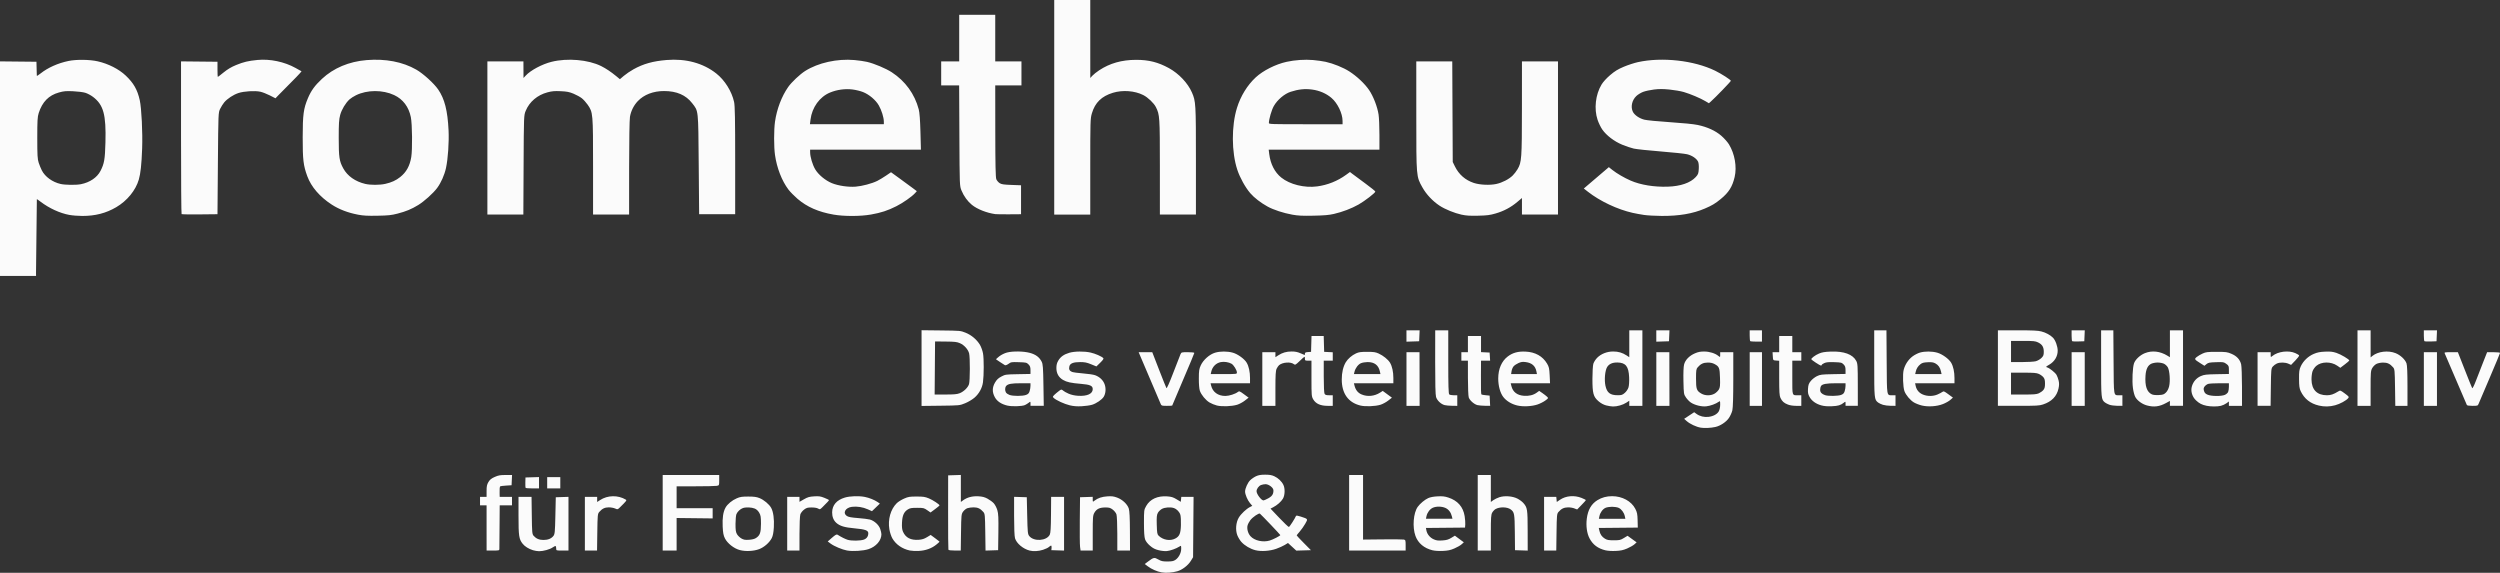 <?xml version="1.0" encoding="UTF-8" standalone="no"?>
<svg
  width="388.292"
  version="1.1"
  viewBox="0.402 -0.305 388.292 88.962"
  height="88.962"
  xmlns="http://www.w3.org/2000/svg"
>
  <rect x="0.402" y="-0.305" width="388.292" height="88.962" fill="#333333" stroke="none"/>
  <path
    d="m 180.833,88.599 c -0.722,-0.129 -1.591,-0.51 -2.167,-0.95 l -0.466,-0.355 0.509,-0.381 c 0.882,-0.659 0.974,-0.678 1.596,-0.323 0.466,0.266 0.676,0.312 1.407,0.312 0.666,0 0.939,-0.051 1.218,-0.226 0.523,-0.328 0.932,-1.087 0.932,-1.729 0,-0.538 0,-0.538 -0.286,-0.357 -0.506,0.321 -1.412,0.644 -1.951,0.696 -0.297,0.029 -0.849,-0.03 -1.274,-0.137 -0.564,-0.141 -0.895,-0.313 -1.341,-0.698 -0.383,-0.33 -0.652,-0.684 -0.762,-1.003 -0.116,-0.335 -0.17,-1.145 -0.17,-2.523 0,-2.002 0.005,-2.039 0.357,-2.659 0.595,-1.048 1.756,-1.578 3.232,-1.476 0.677,0.047 0.938,0.126 1.476,0.451 l 0.654,0.394 0.04,-0.382 0.04,-0.382 h 0.953 0.953 l -0.038,4.686 -0.038,4.686 -0.344,0.562 c -0.433,0.707 -1.344,1.405 -2.115,1.621 -0.799,0.224 -1.749,0.291 -2.414,0.172 z m 2.1,-5.255 c 0.664,-0.349 0.848,-0.781 0.886,-2.087 0.019,-0.633 -0.017,-1.341 -0.078,-1.573 -0.126,-0.473 -0.547,-0.918 -1.024,-1.081 -0.516,-0.176 -1.38,-0.115 -1.841,0.13 -0.232,0.124 -0.518,0.4 -0.636,0.614 -0.175,0.318 -0.207,0.655 -0.173,1.851 0.036,1.276 0.074,1.493 0.296,1.708 0.688,0.665 1.783,0.852 2.57,0.438 z m -99.743,1.811 c -0.671,-0.206 -1.272,-0.581 -1.607,-1.002 -0.576,-0.724 -0.647,-1.202 -0.647,-4.339 v -2.942 h 1.012 1.012 l 0.038,2.878 c 0.035,2.679 0.055,2.898 0.292,3.17 0.381,0.437 0.862,0.64 1.521,0.64 0.705,0 1.217,-0.207 1.545,-0.625 0.217,-0.276 0.248,-0.593 0.305,-3.157 l 0.064,-2.85 0.986,-0.032 0.986,-0.032 v 4.17 4.17 h -0.954 c -0.954,0 -0.954,0 -0.954,-0.311 0,-0.171 -0.037,-0.342 -0.081,-0.381 -0.045,-0.038 -0.248,0.051 -0.451,0.198 -0.429,0.311 -1.475,0.605 -2.13,0.598 -0.25,-0.003 -0.671,-0.071 -0.935,-0.153 z m 32.118,-0.026 c -0.904,-0.238 -1.923,-1.038 -2.313,-1.815 -0.227,-0.453 -0.302,-0.849 -0.349,-1.838 -0.063,-1.34 0.077,-2.277 0.439,-2.934 0.304,-0.553 1.018,-1.142 1.767,-1.46 0.523,-0.222 0.814,-0.265 1.771,-0.264 0.897,0.001 1.273,0.052 1.737,0.236 0.685,0.271 1.511,0.962 1.82,1.524 0.334,0.606 0.489,1.746 0.412,3.028 -0.05,0.823 -0.146,1.318 -0.323,1.664 -0.363,0.707 -1.188,1.428 -1.964,1.717 -0.862,0.321 -2.097,0.379 -2.998,0.142 z m 2.493,-1.86 c 0.637,-0.402 0.793,-0.84 0.793,-2.22 0,-1.06 -0.041,-1.32 -0.274,-1.722 -0.176,-0.303 -0.426,-0.536 -0.697,-0.646 -0.486,-0.199 -1.364,-0.236 -1.828,-0.077 -0.405,0.139 -0.835,0.537 -1.011,0.938 -0.076,0.172 -0.14,0.852 -0.144,1.511 -0.005,0.943 0.043,1.285 0.225,1.604 0.127,0.223 0.431,0.522 0.676,0.663 0.371,0.215 0.567,0.25 1.179,0.214 0.468,-0.028 0.859,-0.124 1.081,-0.264 z m 14.166,1.931 c -0.754,-0.137 -2.013,-0.666 -2.558,-1.075 l -0.445,-0.334 0.668,-0.582 c 0.498,-0.433 0.712,-0.554 0.84,-0.473 0.588,0.374 1.221,0.692 1.596,0.803 0.599,0.177 1.967,0.16 2.499,-0.031 0.454,-0.163 0.695,-0.509 0.695,-0.997 0,-0.436 -0.49,-0.611 -2.131,-0.757 -1.561,-0.139 -2.288,-0.359 -2.841,-0.855 -0.432,-0.389 -0.653,-0.954 -0.642,-1.64 0.018,-1.109 0.696,-1.897 1.962,-2.28 0.794,-0.24 2.196,-0.287 3.117,-0.104 0.677,0.134 1.503,0.466 1.974,0.791 l 0.357,0.246 -0.613,0.59 -0.613,0.59 -0.65,-0.293 c -0.756,-0.341 -1.657,-0.483 -2.451,-0.387 -1.039,0.125 -1.496,0.974 -0.773,1.437 0.233,0.149 0.694,0.233 1.706,0.31 0.763,0.058 1.592,0.161 1.843,0.23 0.687,0.188 1.387,0.825 1.606,1.46 0.103,0.298 0.187,0.669 0.186,0.824 -0.002,0.974 -0.836,1.932 -2.015,2.317 -0.817,0.266 -2.438,0.369 -3.314,0.21 z m 9.749,-6.6e-4 c -1.189,-0.259 -2.15,-0.923 -2.707,-1.871 -0.182,-0.309 -0.388,-0.932 -0.471,-1.42 -0.259,-1.53 0.192,-3.123 1.148,-4.062 0.215,-0.211 0.725,-0.53 1.132,-0.708 0.666,-0.291 0.863,-0.323 1.949,-0.323 1.042,0 1.305,0.04 1.908,0.288 0.623,0.256 1.654,0.937 1.654,1.092 0,0.032 -0.315,0.292 -0.699,0.578 l -0.699,0.52 -0.523,-0.362 c -0.495,-0.343 -0.577,-0.362 -1.559,-0.362 -0.868,0 -1.101,0.04 -1.434,0.244 -0.613,0.377 -0.861,0.929 -0.916,2.04 -0.035,0.705 0.007,1.093 0.154,1.425 0.418,0.941 1.203,1.344 2.451,1.254 0.512,-0.037 0.84,-0.14 1.27,-0.401 l 0.579,-0.352 0.688,0.507 c 0.378,0.279 0.688,0.524 0.688,0.546 0,0.022 -0.215,0.216 -0.477,0.432 -0.732,0.603 -1.687,0.949 -2.751,0.997 -0.499,0.023 -1.123,-0.006 -1.386,-0.063 z m 18.608,0.01 c -1.037,-0.272 -2.04,-1.119 -2.274,-1.92 -0.087,-0.298 -0.142,-1.633 -0.142,-3.457 v -2.971 l 0.986,0.032 0.986,0.032 0.064,2.85 c 0.058,2.594 0.086,2.879 0.312,3.167 0.712,0.905 2.719,0.775 3.195,-0.208 0.125,-0.258 0.176,-1.085 0.19,-3.108 l 0.02,-2.756 h 1.004 1.004 v 4.17 4.17 l -0.986,-0.032 -0.986,-0.032 0.032,-0.356 c 0.018,-0.196 -0.016,-0.356 -0.076,-0.356 -0.059,0 -0.21,0.098 -0.336,0.217 -0.125,0.119 -0.537,0.317 -0.915,0.438 -0.697,0.225 -1.499,0.271 -2.078,0.119 z m 35.068,-0.057 c -0.798,-0.198 -1.69,-0.727 -2.199,-1.304 -0.221,-0.251 -0.5,-0.717 -0.621,-1.036 -0.307,-0.813 -0.209,-1.974 0.228,-2.714 0.344,-0.583 1.167,-1.361 1.754,-1.66 l 0.349,-0.178 -0.37,-0.44 c -0.371,-0.441 -0.749,-1.336 -0.749,-1.774 0,-0.48 0.405,-1.386 0.789,-1.762 0.218,-0.214 0.63,-0.495 0.917,-0.626 0.39,-0.178 0.744,-0.237 1.412,-0.237 0.669,0 1.021,0.059 1.415,0.239 0.603,0.274 1.149,0.791 1.418,1.344 0.277,0.568 0.242,1.619 -0.071,2.143 -0.288,0.481 -0.894,1.014 -1.518,1.335 l -0.41,0.211 1.364,1.437 c 0.75,0.791 1.421,1.426 1.491,1.413 0.109,-0.021 0.957,-1.339 1.102,-1.712 0.035,-0.09 0.255,-0.061 0.746,0.1 1.152,0.376 1.13,0.34 0.68,1.126 -0.217,0.38 -0.603,0.925 -0.857,1.212 -0.254,0.287 -0.462,0.549 -0.462,0.583 0,0.034 0.497,0.564 1.105,1.178 l 1.105,1.116 -1.136,0.034 -1.136,0.034 -0.645,-0.593 -0.645,-0.593 -0.5,0.307 c -0.275,0.169 -0.872,0.438 -1.327,0.597 -1.005,0.352 -2.329,0.442 -3.228,0.219 z m 2.223,-1.504 c 0.518,-0.154 1.641,-0.734 1.641,-0.847 0,-0.064 -2.778,-2.983 -3.167,-3.329 -0.147,-0.131 -1.115,0.526 -1.486,1.009 -0.183,0.238 -0.378,0.608 -0.434,0.823 -0.133,0.507 0.06,1.228 0.445,1.663 0.618,0.698 1.94,0.998 3.001,0.682 z m -0.242,-6.548 c 0.405,-0.221 0.629,-0.436 0.73,-0.702 0.081,-0.21 0.109,-0.511 0.063,-0.668 -0.113,-0.388 -0.756,-0.833 -1.204,-0.833 -0.201,0 -0.516,0.059 -0.7,0.131 -0.365,0.143 -0.696,0.603 -0.696,0.965 0,0.445 0.742,1.425 1.079,1.425 0.079,0 0.406,-0.144 0.728,-0.319 z m 25.541,8.07 c -1.325,-0.324 -2.257,-1.105 -2.667,-2.235 -0.497,-1.369 -0.326,-3.572 0.351,-4.517 0.361,-0.504 1.099,-1.12 1.623,-1.355 0.336,-0.151 0.833,-0.244 1.463,-0.276 0.757,-0.038 1.101,4.3e-4 1.664,0.183 1.454,0.473 2.305,1.442 2.539,2.891 0.073,0.455 0.116,1.041 0.095,1.302 l -0.038,0.475 -3.036,0.029 -3.036,0.029 0.073,0.386 c 0.109,0.58 0.56,1.124 1.143,1.38 0.425,0.187 0.673,0.219 1.339,0.173 0.646,-0.045 0.936,-0.128 1.381,-0.399 l 0.563,-0.342 0.694,0.516 0.694,0.516 -0.349,0.314 c -0.192,0.173 -0.702,0.463 -1.133,0.646 -0.616,0.261 -0.997,0.342 -1.782,0.377 -0.595,0.027 -1.233,-0.012 -1.578,-0.097 z m 2.995,-5.257 c -0.151,-0.634 -0.507,-1.102 -1.008,-1.326 -0.575,-0.257 -1.414,-0.27 -1.953,-0.03 -0.462,0.206 -0.865,0.738 -0.986,1.301 l -0.088,0.411 h 2.06 2.06 z m 23.85,5.257 c -1.175,-0.287 -1.952,-0.869 -2.475,-1.855 -0.41,-0.772 -0.571,-1.935 -0.425,-3.073 0.174,-1.359 0.701,-2.274 1.65,-2.861 0.673,-0.417 1.421,-0.62 2.285,-0.62 1.559,0 2.978,0.771 3.592,1.95 0.286,0.549 0.341,0.822 0.365,1.788 l 0.028,1.14 -3.029,0.029 -3.029,0.029 0.088,0.405 c 0.127,0.585 0.386,0.963 0.86,1.254 0.348,0.214 0.573,0.255 1.391,0.255 0.892,0 1.025,-0.03 1.553,-0.35 l 0.577,-0.35 0.704,0.51 0.704,0.51 -0.347,0.312 c -0.191,0.172 -0.7,0.462 -1.131,0.645 -0.616,0.261 -0.997,0.342 -1.782,0.377 -0.595,0.027 -1.233,-0.012 -1.578,-0.097 z m 3,-5.312 c -0.119,-0.554 -0.522,-1.094 -0.964,-1.291 -0.2,-0.089 -0.655,-0.162 -1.012,-0.162 -0.357,0 -0.812,0.073 -1.012,0.162 -0.439,0.196 -0.835,0.734 -0.95,1.291 l -0.085,0.411 h 2.056 2.056 z m -176.783,1.836 v -3.508 h -0.509 -0.509 v -0.658 -0.658 h 0.509 0.509 v -0.915 c 0,-0.739 0.056,-1.007 0.291,-1.398 0.223,-0.371 0.451,-0.553 0.977,-0.785 0.576,-0.253 0.846,-0.301 1.687,-0.301 h 1.001 l -0.037,0.795 -0.037,0.795 -0.848,0.055 c -0.467,0.03 -0.876,0.08 -0.91,0.11 -0.087,0.078 -0.118,0.404 -0.101,1.069 l 0.015,0.576 h 0.954 0.954 v 0.658 0.658 h -0.954 -0.954 l -0.024,3.261 c -0.013,1.794 -0.025,3.372 -0.027,3.508 -0.002,0.235 -0.051,0.247 -0.993,0.247 h -0.991 z m 15.267,-0.658 v -4.166 h 0.954 0.954 v 0.397 0.397 l 0.443,-0.291 c 1.177,-0.774 2.784,-0.806 3.999,-0.081 0.188,0.112 0.135,0.182 -0.896,1.199 -0.361,0.356 -0.368,0.358 -0.761,0.183 -0.218,-0.097 -0.656,-0.177 -0.974,-0.177 -0.622,0 -1.036,0.2 -1.486,0.718 -0.246,0.284 -0.265,0.474 -0.302,3.145 l -0.04,2.842 h -0.946 -0.946 z m 12.086,-1.699 v -5.865 h 4.389 4.389 v 0.808 c 0,0.808 0,0.808 -0.398,0.877 -0.219,0.038 -1.707,0.069 -3.308,0.069 h -2.91 v 1.699 1.699 h 2.799 2.799 l 1.1e-4,0.795 1.2e-4,0.795 -2.799,-0.032 -2.799,-0.032 v 2.525 2.525 h -1.081 -1.081 z m 19.338,1.699 v -4.166 h 0.954 0.954 v 0.385 0.385 l 0.698,-0.399 c 0.588,-0.336 0.837,-0.408 1.576,-0.453 0.754,-0.046 0.978,-0.014 1.592,0.228 0.393,0.155 0.714,0.314 0.714,0.354 0,0.071 -0.309,0.406 -1.036,1.123 -0.346,0.342 -0.382,0.352 -0.648,0.192 -0.175,-0.105 -0.558,-0.17 -1.012,-0.17 -0.635,0 -0.789,0.044 -1.177,0.338 -0.251,0.19 -0.504,0.514 -0.576,0.74 -0.071,0.221 -0.13,1.574 -0.13,3.006 l -10e-4,2.604 h -0.954 -0.954 z m 25.037,4.029 c -0.029,-0.075 -0.05,-2.702 -0.045,-5.838 l 0.008,-5.7 0.986,-0.032 0.986,-0.032 v 2.097 2.097 l 0.377,-0.273 c 0.621,-0.45 1.415,-0.655 2.34,-0.605 0.627,0.034 0.961,0.121 1.424,0.369 0.333,0.178 0.766,0.497 0.963,0.708 0.197,0.211 0.449,0.692 0.56,1.068 0.165,0.557 0.195,1.198 0.164,3.453 l -0.039,2.769 -0.978,0.032 -0.978,0.032 -0.04,-2.847 c -0.037,-2.675 -0.056,-2.865 -0.302,-3.149 -0.455,-0.525 -0.861,-0.718 -1.511,-0.718 -0.332,0 -0.769,0.059 -0.972,0.132 -0.203,0.072 -0.498,0.311 -0.656,0.53 -0.276,0.382 -0.289,0.512 -0.327,3.221 l -0.04,2.823 h -0.933 c -0.633,0 -0.95,-0.044 -0.986,-0.137 z m 20.449,-0.439 c -0.043,-0.317 -0.062,-2.179 -0.041,-4.138 l 0.038,-3.563 0.986,-0.032 0.986,-0.032 v 0.407 c 0,0.407 0,0.407 0.286,0.182 0.504,-0.397 1.153,-0.612 2.008,-0.664 0.673,-0.042 0.961,-0.004 1.501,0.196 0.826,0.306 1.584,1.022 1.806,1.705 0.114,0.35 0.167,1.422 0.176,3.509 l 0.012,3.005 -0.986,8e-5 -0.986,8e-5 -10e-4,-2.604 c 0,-1.432 -0.059,-2.785 -0.13,-3.006 -0.073,-0.226 -0.326,-0.55 -0.576,-0.74 -0.384,-0.291 -0.545,-0.338 -1.154,-0.338 -0.887,0 -1.371,0.235 -1.704,0.827 -0.23,0.409 -0.252,0.682 -0.252,3.154 v 2.706 h -0.945 -0.945 z m 41.791,-5.289 v -5.865 h 1.081 1.081 l -1.2e-4,5.015 -1.2e-4,5.015 3.018,-0.033 c 1.66,-0.018 3.149,-0.005 3.308,0.029 0.269,0.058 0.29,0.121 0.29,0.883 v 0.82 h -4.389 -4.389 z m 19.974,0 v -5.865 h 1.018 1.018 v 2.093 2.093 l 0.377,-0.273 c 0.207,-0.15 0.637,-0.359 0.954,-0.463 0.812,-0.267 2.027,-0.175 2.794,0.213 0.315,0.159 0.725,0.461 0.911,0.67 0.638,0.721 0.678,0.97 0.684,4.305 l 0.006,3.102 -0.986,-0.032 -0.986,-0.032 -0.028,-2.766 c -0.029,-2.893 -0.07,-3.127 -0.627,-3.554 -0.532,-0.408 -1.705,-0.44 -2.369,-0.065 -0.171,0.096 -0.404,0.346 -0.52,0.556 -0.178,0.323 -0.21,0.803 -0.21,3.133 v 2.751 h -1.018 -1.018 z m 10.305,1.699 v -4.166 h 0.947 0.947 l 0.04,0.395 0.04,0.395 0.492,-0.338 c 0.914,-0.628 2.231,-0.742 3.356,-0.29 0.367,0.147 0.668,0.301 0.668,0.34 0,0.04 -0.298,0.375 -0.662,0.745 -0.364,0.37 -0.67,0.685 -0.679,0.701 -0.009,0.015 -0.204,-0.052 -0.432,-0.151 -0.229,-0.098 -0.68,-0.174 -1.003,-0.168 -0.63,0.011 -1.037,0.209 -1.478,0.717 -0.246,0.284 -0.265,0.474 -0.302,3.145 l -0.04,2.842 h -0.946 -0.946 z M 82.036,75.471 c -0.033,-0.046 -0.051,-0.429 -0.039,-0.85 l 0.021,-0.765 1.05,-0.032 1.05,-0.032 v 0.881 0.881 h -1.01 c -0.556,0 -1.038,-0.038 -1.071,-0.084 z m 3.353,-0.793 v -0.877 h 1.018 1.018 v 0.877 0.877 h -1.018 -1.018 z m 179.162,-8.561 c -0.695,-0.114 -1.676,-0.573 -2.179,-1.021 l -0.393,-0.349 0.779,-0.514 0.779,-0.514 0.362,0.263 c 0.513,0.372 1.191,0.539 1.864,0.459 0.749,-0.088 1.354,-0.42 1.608,-0.881 0.114,-0.207 0.204,-0.65 0.204,-1.002 0,-0.592 -0.014,-0.62 -0.223,-0.462 -0.416,0.315 -1.319,0.645 -1.942,0.708 -0.732,0.075 -1.759,-0.176 -2.381,-0.582 -0.226,-0.147 -0.569,-0.501 -0.763,-0.785 -0.345,-0.506 -0.354,-0.559 -0.397,-2.545 -0.028,-1.267 0.01,-2.239 0.101,-2.589 0.185,-0.713 0.81,-1.355 1.687,-1.731 0.495,-0.213 0.853,-0.283 1.431,-0.281 0.826,0.003 1.695,0.271 2.201,0.681 0.286,0.232 0.286,0.232 0.286,-0.171 v -0.403 h 1.018 1.018 v 4.202 c 0,2.721 -0.051,4.423 -0.146,4.828 -0.08,0.344 -0.324,0.882 -0.542,1.197 -0.432,0.624 -1.322,1.213 -2.092,1.385 -0.719,0.16 -1.682,0.206 -2.282,0.108 z m 2.148,-5.281 c 0.238,-0.137 0.535,-0.421 0.661,-0.63 0.193,-0.322 0.223,-0.603 0.188,-1.807 -0.045,-1.575 -0.123,-1.773 -0.853,-2.165 -0.3,-0.161 -0.631,-0.231 -1.063,-0.226 -0.675,0.009 -1.089,0.205 -1.547,0.733 -0.234,0.27 -0.262,0.459 -0.262,1.758 0,1.636 0.092,1.896 0.823,2.324 0.595,0.349 1.459,0.354 2.053,0.012 z m -109.834,1.856 c -0.96,-0.234 -1.607,-0.668 -1.955,-1.313 -0.424,-0.785 -0.412,-1.507 0.04,-2.275 0.263,-0.446 0.506,-0.677 0.976,-0.924 0.613,-0.323 0.667,-0.33 2.576,-0.367 l 1.951,-0.037 v -0.587 c 0,-0.462 -0.065,-0.652 -0.307,-0.895 -0.289,-0.29 -0.375,-0.31 -1.503,-0.345 -1.14,-0.036 -1.215,-0.024 -1.599,0.255 -0.241,0.175 -0.467,0.259 -0.564,0.209 -0.089,-0.045 -0.419,-0.257 -0.734,-0.47 -0.315,-0.213 -0.601,-0.407 -0.636,-0.43 -0.035,-0.023 0.187,-0.235 0.493,-0.47 0.323,-0.248 0.827,-0.496 1.2,-0.592 0.92,-0.235 2.556,-0.212 3.545,0.051 0.912,0.243 1.484,0.669 1.842,1.373 0.192,0.376 0.23,0.892 0.274,3.645 l 0.051,3.207 h -1.031 -1.031 v -0.348 c 0,-0.348 0,-0.348 -0.286,-0.123 -0.157,0.124 -0.42,0.284 -0.584,0.357 -0.45,0.2 -2.029,0.245 -2.717,0.077 z m 2.883,-1.654 c 0.333,-0.12 0.463,-0.252 0.568,-0.576 0.074,-0.231 0.136,-0.605 0.136,-0.831 l 10e-4,-0.411 h -1.455 c -1.506,0 -2.033,0.095 -2.316,0.415 -0.203,0.23 -0.221,0.729 -0.036,1.026 0.075,0.122 0.319,0.289 0.541,0.372 0.53,0.199 2.015,0.201 2.561,0.004 z m 6.801,1.606 c -0.837,-0.196 -2.115,-0.784 -2.503,-1.153 -0.192,-0.182 -0.164,-0.231 0.417,-0.74 0.343,-0.3 0.689,-0.545 0.771,-0.545 0.082,0 0.223,0.078 0.315,0.173 0.092,0.095 0.456,0.3 0.811,0.455 0.425,0.186 0.93,0.299 1.485,0.334 1.409,0.087 2.276,-0.307 2.276,-1.035 0,-0.522 -0.402,-0.703 -1.816,-0.818 -1.569,-0.128 -2.224,-0.271 -2.806,-0.616 -0.675,-0.4 -1.019,-1.018 -1.022,-1.838 -0.002,-0.473 0.08,-0.798 0.289,-1.151 0.359,-0.606 0.872,-0.972 1.717,-1.223 0.81,-0.241 2.312,-0.257 3.304,-0.035 0.728,0.163 1.715,0.593 1.969,0.857 0.095,0.099 -0.032,0.294 -0.466,0.717 l -0.597,0.581 -0.827,-0.338 c -0.672,-0.275 -0.989,-0.338 -1.692,-0.338 -1.058,-1.1e-4 -1.562,0.196 -1.678,0.653 -0.115,0.452 0.007,0.715 0.404,0.871 0.185,0.073 0.96,0.179 1.722,0.237 0.762,0.058 1.597,0.181 1.856,0.274 0.736,0.265 1.282,0.792 1.506,1.455 0.215,0.638 0.155,1.382 -0.154,1.897 -0.262,0.437 -1.153,1.047 -1.819,1.245 -0.324,0.097 -1.048,0.198 -1.607,0.226 -0.734,0.037 -1.251,-0.004 -1.855,-0.145 z m 22.855,0.032 c -0.346,-0.086 -0.861,-0.296 -1.145,-0.467 -0.604,-0.364 -1.273,-1.175 -1.501,-1.821 -0.095,-0.27 -0.159,-1.037 -0.157,-1.881 0.003,-1.24 0.043,-1.51 0.306,-2.079 0.394,-0.852 1.362,-1.703 2.227,-1.957 0.799,-0.235 1.896,-0.234 2.741,6.5e-4 0.768,0.214 1.809,0.965 2.156,1.557 0.33,0.561 0.518,1.426 0.518,2.375 v 0.817 h -3.064 -3.064 l 0.085,0.356 c 0.241,1.012 1.074,1.619 2.214,1.615 0.593,-0.002 1.542,-0.305 1.947,-0.622 0.206,-0.161 0.276,-0.134 0.944,0.357 l 0.721,0.531 -0.59,0.46 c -0.324,0.253 -0.863,0.543 -1.196,0.643 -0.837,0.253 -2.363,0.309 -3.143,0.116 z m 3.11,-5.121 c 0,-0.362 -0.499,-1.175 -0.839,-1.367 -0.442,-0.249 -1.134,-0.356 -1.655,-0.255 -0.75,0.146 -1.32,0.72 -1.493,1.505 l -0.079,0.356 h 2.032 c 2.005,0 2.032,-0.003 2.032,-0.239 z m 19.17,5.124 c -1.885,-0.468 -2.885,-1.873 -2.885,-4.051 0,-1.06 0.218,-1.994 0.624,-2.673 0.319,-0.533 0.952,-1.079 1.595,-1.375 0.425,-0.196 0.728,-0.238 1.724,-0.238 1.022,0 1.297,0.04 1.781,0.258 0.718,0.324 1.479,0.941 1.776,1.441 0.325,0.546 0.514,1.416 0.514,2.362 v 0.817 h -3.064 -3.064 l 0.089,0.356 c 0.174,0.695 0.536,1.146 1.112,1.386 0.914,0.381 1.987,0.274 2.861,-0.285 l 0.416,-0.266 0.713,0.525 0.713,0.525 -0.587,0.458 c -0.323,0.252 -0.859,0.54 -1.193,0.641 -0.83,0.25 -2.364,0.309 -3.128,0.119 z m 3.034,-5.292 c -0.211,-0.97 -0.842,-1.455 -1.892,-1.456 -0.339,-2.2e-4 -0.802,0.075 -1.029,0.168 -0.439,0.18 -0.879,0.755 -1.022,1.339 l -0.087,0.356 h 2.06 2.06 z m 21.331,5.285 c -0.894,-0.216 -1.687,-0.7 -2.164,-1.32 -0.481,-0.626 -0.786,-1.741 -0.784,-2.867 0.003,-1.488 0.527,-2.7 1.482,-3.424 0.766,-0.581 1.596,-0.809 2.756,-0.756 1.509,0.068 2.659,0.71 3.348,1.869 0.298,0.501 0.352,0.745 0.402,1.813 l 0.058,1.233 h -3.056 -3.056 l 0.118,0.466 c 0.227,0.896 0.896,1.409 1.935,1.483 0.806,0.058 1.464,-0.104 1.994,-0.488 l 0.378,-0.274 0.477,0.326 c 0.263,0.179 0.59,0.434 0.728,0.565 0.25,0.239 0.25,0.239 -0.254,0.612 -0.278,0.205 -0.82,0.479 -1.204,0.609 -0.896,0.302 -2.265,0.369 -3.157,0.153 z m 2.991,-5.259 c -0.165,-0.878 -0.707,-1.356 -1.682,-1.483 -0.472,-0.062 -0.696,-0.031 -1.114,0.153 -0.287,0.127 -0.63,0.358 -0.762,0.514 -0.132,0.156 -0.271,0.489 -0.31,0.74 l -0.071,0.456 h 2.005 2.005 z m 10.811,5.246 c -0.397,-0.105 -0.811,-0.332 -1.168,-0.64 -0.81,-0.698 -0.952,-1.218 -0.952,-3.484 0,-1.017 0.063,-2.066 0.14,-2.331 0.077,-0.264 0.346,-0.688 0.597,-0.94 0.609,-0.613 1.529,-0.976 2.479,-0.977 0.805,-10e-4 1.44,0.185 2.088,0.611 l 0.42,0.276 v -2.088 -2.088 h 1.018 1.018 v 5.865 5.865 h -1.018 -1.018 v -0.397 -0.397 l -0.458,0.301 c -0.533,0.35 -1.423,0.605 -2.075,0.594 -0.251,-0.004 -0.733,-0.081 -1.071,-0.17 z m 2.906,-1.939 c 0.241,-0.208 0.486,-0.571 0.573,-0.849 0.089,-0.286 0.132,-0.937 0.103,-1.583 -0.075,-1.691 -0.535,-2.269 -1.818,-2.292 -0.776,-0.013 -1.315,0.229 -1.608,0.724 -0.322,0.544 -0.449,1.984 -0.255,2.882 0.237,1.095 0.727,1.476 1.903,1.478 0.602,10e-4 0.729,-0.04 1.102,-0.361 z m 30.536,1.941 c -0.855,-0.236 -1.507,-0.704 -1.846,-1.326 -0.226,-0.415 -0.272,-0.661 -0.233,-1.257 0.04,-0.606 0.118,-0.825 0.432,-1.211 0.211,-0.259 0.639,-0.594 0.95,-0.745 0.523,-0.253 0.717,-0.277 2.507,-0.311 l 1.94,-0.037 v -0.587 c 0,-0.462 -0.065,-0.652 -0.307,-0.895 -0.287,-0.288 -0.381,-0.31 -1.446,-0.345 -0.868,-0.029 -1.234,0.005 -1.538,0.14 -0.219,0.098 -0.399,0.226 -0.399,0.284 0,0.059 -0.059,0.107 -0.131,0.107 -0.136,0 -1.435,-0.847 -1.491,-0.972 -0.067,-0.147 0.608,-0.654 1.199,-0.901 0.47,-0.196 0.893,-0.267 1.803,-0.301 2.063,-0.078 3.434,0.423 3.978,1.454 0.212,0.402 0.236,0.772 0.238,3.708 l 0.003,3.261 h -0.954 -0.954 v -0.348 c 0,-0.348 0,-0.348 -0.286,-0.123 -0.492,0.386 -0.86,0.493 -1.861,0.537 -0.66,0.029 -1.172,-0.013 -1.603,-0.132 z m 3.046,-1.624 c 0.333,-0.12 0.463,-0.252 0.568,-0.576 0.074,-0.231 0.136,-0.605 0.136,-0.831 l 10e-4,-0.411 h -1.444 c -1.537,0 -2.174,0.119 -2.375,0.443 -0.069,0.11 -0.125,0.369 -0.125,0.574 0,0.397 0.233,0.65 0.766,0.834 0.476,0.164 1.983,0.143 2.473,-0.033 z m 12.536,1.633 c -0.385,-0.091 -0.929,-0.303 -1.209,-0.469 -0.575,-0.342 -1.258,-1.155 -1.474,-1.756 -0.226,-0.626 -0.296,-2.599 -0.118,-3.3 0.212,-0.831 0.71,-1.592 1.373,-2.094 0.304,-0.23 0.817,-0.496 1.14,-0.591 0.765,-0.224 1.871,-0.22 2.703,0.012 0.768,0.214 1.809,0.965 2.156,1.557 0.33,0.561 0.518,1.426 0.518,2.375 v 0.817 h -3.059 -3.059 l 0.088,0.405 c 0.137,0.63 0.524,1.096 1.117,1.343 0.706,0.295 1.59,0.292 2.279,-0.006 0.295,-0.128 0.633,-0.306 0.753,-0.396 0.197,-0.149 0.283,-0.115 0.928,0.359 l 0.711,0.523 -0.401,0.357 c -0.221,0.196 -0.742,0.489 -1.158,0.649 -0.953,0.369 -2.281,0.456 -3.286,0.217 z m 2.993,-5.283 c -0.13,-0.599 -0.409,-0.999 -0.868,-1.248 -0.322,-0.174 -0.573,-0.212 -1.198,-0.182 -0.626,0.03 -0.861,0.094 -1.125,0.307 -0.397,0.32 -0.627,0.687 -0.734,1.173 l -0.079,0.356 h 2.047 2.047 z m 31.994,5.282 c -0.728,-0.195 -1.461,-0.717 -1.792,-1.276 -0.151,-0.255 -0.314,-0.855 -0.392,-1.442 -0.147,-1.103 -0.053,-3.179 0.173,-3.829 0.205,-0.591 0.939,-1.276 1.686,-1.576 1.117,-0.448 2.36,-0.306 3.515,0.403 l 0.372,0.229 v -2.09 -2.09 h 1.018 1.018 v 5.865 5.865 h -1.018 -1.018 v -0.381 -0.381 l -0.6,0.328 c -1.023,0.559 -1.874,0.667 -2.962,0.376 z m 2.934,-1.996 c 0.224,-0.216 0.408,-0.571 0.506,-0.978 0.198,-0.817 0.087,-2.413 -0.204,-2.942 -0.119,-0.216 -0.395,-0.474 -0.613,-0.572 -0.218,-0.098 -0.654,-0.179 -0.969,-0.179 -0.315,0 -0.751,0.081 -0.969,0.179 -0.549,0.248 -0.845,0.848 -0.914,1.852 -0.11,1.615 0.212,2.559 0.996,2.916 0.193,0.088 0.605,0.128 1.065,0.103 0.649,-0.035 0.798,-0.086 1.102,-0.379 z m 6.318,2.045 c -0.713,-0.145 -1.139,-0.364 -1.647,-0.849 -0.602,-0.575 -0.852,-1.452 -0.623,-2.194 0.225,-0.732 0.717,-1.286 1.398,-1.575 0.518,-0.22 0.819,-0.255 2.467,-0.286 l 1.877,-0.035 v -0.64 c 0,-0.585 -0.035,-0.665 -0.405,-0.934 -0.386,-0.28 -0.461,-0.292 -1.58,-0.256 -1.029,0.033 -1.215,0.07 -1.497,0.298 l -0.321,0.26 -0.626,-0.396 c -0.938,-0.593 -0.967,-0.644 -0.562,-0.973 0.191,-0.156 0.605,-0.398 0.92,-0.539 0.511,-0.229 0.744,-0.256 2.163,-0.256 1.479,0 1.64,0.021 2.305,0.303 0.819,0.347 1.304,0.868 1.502,1.616 0.072,0.271 0.132,1.838 0.134,3.481 l 0.003,2.987 h -1.018 -1.018 v -0.339 -0.339 l -0.386,0.28 c -0.212,0.154 -0.599,0.331 -0.859,0.393 -0.559,0.134 -1.553,0.131 -2.227,-0.005 z m 2.847,-1.694 c 0.209,-0.093 0.436,-0.294 0.503,-0.446 0.067,-0.152 0.122,-0.519 0.122,-0.817 v -0.541 h -1.455 c -0.8,0 -1.599,0.047 -1.775,0.105 -0.176,0.058 -0.418,0.234 -0.537,0.391 -0.172,0.226 -0.193,0.372 -0.102,0.69 0.087,0.304 0.226,0.451 0.561,0.595 0.579,0.249 2.145,0.262 2.684,0.022 z m 14.61,1.664 c -1.336,-0.31 -2.265,-1.043 -2.834,-2.235 -0.198,-0.416 -0.25,-0.795 -0.257,-1.89 -0.008,-1.176 0.032,-1.458 0.278,-1.989 0.381,-0.824 1.143,-1.548 2.018,-1.917 0.549,-0.231 0.951,-0.311 1.745,-0.346 0.837,-0.036 1.17,-1.1e-4 1.763,0.193 0.682,0.222 2.006,1.004 2.002,1.184 -10e-4,0.044 -0.315,0.317 -0.699,0.606 l -0.697,0.527 -0.478,-0.329 c -0.97,-0.668 -2.462,-0.652 -3.258,0.034 -0.226,0.194 -0.487,0.572 -0.58,0.839 -0.093,0.267 -0.165,0.84 -0.159,1.273 0.021,1.594 0.858,2.446 2.402,2.446 0.589,-2.2e-4 1.039,-0.152 1.742,-0.588 0.33,-0.205 0.33,-0.205 1.03,0.31 0.634,0.467 0.683,0.535 0.529,0.725 -0.306,0.377 -1.275,0.904 -2.034,1.108 -0.851,0.228 -1.673,0.244 -2.512,0.05 z m -217.038,-5.823 v -5.881 l 3.022,0.035 c 3.022,0.035 3.022,0.035 3.815,0.35 0.913,0.364 1.761,1.083 2.245,1.906 0.178,0.303 0.387,0.888 0.463,1.3 0.149,0.806 0.146,3.399 -0.006,4.497 -0.125,0.901 -0.612,1.781 -1.329,2.398 -0.325,0.28 -0.971,0.663 -1.441,0.855 -0.852,0.348 -0.852,0.348 -3.81,0.384 l -2.958,0.036 z m 5.917,3.905 c 0.641,-0.251 1.281,-0.871 1.454,-1.41 0.163,-0.505 0.173,-4.195 0.014,-4.788 -0.167,-0.622 -0.771,-1.291 -1.417,-1.569 -0.485,-0.21 -0.786,-0.245 -2.216,-0.259 l -1.654,-0.017 -0.033,4.123 -0.033,4.123 1.687,-0.002 c 1.356,-0.002 1.787,-0.042 2.197,-0.202 z m 31.246,1.712 c -0.141,-0.324 -2.462,-5.769 -3.014,-7.071 l -0.43,-1.014 h 1.057 1.057 l 1.052,2.713 c 0.579,1.492 1.096,2.781 1.149,2.863 0.06,0.093 0.471,-0.828 1.075,-2.412 0.538,-1.409 1.04,-2.698 1.115,-2.863 0.134,-0.293 0.164,-0.301 1.14,-0.301 0.595,0 1.002,0.045 1.002,0.112 0,0.061 -0.773,1.917 -1.718,4.123 -0.945,2.206 -1.718,4.031 -1.718,4.054 0,0.024 -0.374,0.043 -0.83,0.043 -0.744,0 -0.841,-0.025 -0.937,-0.247 z m 15.762,-3.919 v -4.166 h 1.018 1.018 v 0.389 0.389 l 0.42,-0.276 c 0.65,-0.427 1.284,-0.612 2.099,-0.612 0.543,0 0.916,0.074 1.372,0.274 0.344,0.15 0.64,0.274 0.658,0.274 0.018,2.2e-4 0.032,-0.095 0.032,-0.212 0,-0.167 0.103,-0.22 0.477,-0.247 l 0.477,-0.034 0.036,-1.233 0.036,-1.233 h 0.946 0.946 l 0.036,1.233 0.036,1.233 0.668,0.033 0.668,0.033 v 0.652 0.652 h -0.7 -0.7 v 2.474 c 0,1.496 0.052,2.558 0.132,2.686 0.1,0.161 0.268,0.212 0.7,0.212 h 0.568 v 0.822 0.822 h -0.807 c -1.095,0 -1.823,-0.325 -2.215,-0.987 -0.274,-0.464 -0.286,-0.598 -0.286,-3.257 v -2.772 h -0.509 c -0.488,0 -0.509,-0.014 -0.513,-0.356 -0.004,-0.356 -0.004,-0.356 -0.751,0.356 -0.713,0.68 -0.757,0.704 -0.985,0.526 -0.487,-0.38 -1.743,-0.281 -2.277,0.179 -0.105,0.09 -0.275,0.337 -0.377,0.549 -0.146,0.302 -0.186,0.961 -0.186,3.073 v 2.689 h -1.018 -1.018 z m 22.392,0 v -4.166 h 1.012 1.012 l 0.008,4.166 0.008,4.166 h -1.02 -1.02 z m 5.928,4.052 c -0.572,-0.147 -1.179,-0.723 -1.338,-1.27 -0.094,-0.321 -0.139,-2.143 -0.134,-5.415 l 0.007,-4.931 h 1.013 1.013 v 4.911 c 0,3.674 0.038,4.944 0.153,5.043 0.084,0.072 0.399,0.132 0.7,0.132 h 0.547 v 0.822 0.822 l -0.795,-0.009 c -0.437,-0.005 -0.962,-0.052 -1.165,-0.105 z m 5.089,0 c -0.521,-0.134 -1.2,-0.737 -1.348,-1.196 -0.069,-0.214 -0.126,-1.585 -0.126,-3.047 l -0.001,-2.658 h -0.509 -0.509 v -0.658 -0.658 h 0.509 0.509 v -1.261 -1.261 h 1.018 1.018 v 1.255 1.255 l 0.668,0.033 0.668,0.033 0.038,0.63 0.038,0.63 h -0.706 -0.706 l -0.013,2.22 c -0.014,2.382 0.004,2.959 0.094,3.038 0.031,0.028 0.327,0.077 0.656,0.11 l 0.599,0.059 0.04,0.795 0.04,0.795 -0.803,-0.009 c -0.442,-0.005 -0.97,-0.052 -1.173,-0.105 z m 27.787,-4.052 v -4.166 h 1.012 1.012 l 0.008,4.166 0.008,4.166 h -1.02 -1.02 z m 14.504,0 v -4.166 h 0.954 0.954 v 4.166 4.166 h -0.954 -0.954 z m 5.916,3.96 c -0.605,-0.239 -0.877,-0.484 -1.14,-1.028 -0.158,-0.326 -0.196,-0.92 -0.196,-3.086 v -2.683 l -0.477,-0.034 c -0.477,-0.034 -0.477,-0.034 -0.515,-0.664 l -0.038,-0.63 h 0.515 0.515 v -1.261 -1.261 h 1.018 1.018 v 1.261 1.261 h 0.7 0.7 v 0.658 0.658 h -0.7 -0.7 v 2.619 c 0,2.914 -0.053,2.752 0.901,2.752 h 0.498 v 0.822 0.822 l -0.795,-0.002 c -0.497,-0.002 -0.986,-0.078 -1.304,-0.204 z m 14.782,0.047 c -0.267,-0.082 -0.604,-0.24 -0.749,-0.351 -0.597,-0.458 -0.61,-0.591 -0.61,-6.064 v -5.156 h 0.95 0.95 l 0.036,4.937 c 0.039,5.471 -0.018,5.143 0.894,5.147 l 0.477,0.002 v 0.822 0.822 l -0.732,-0.005 c -0.402,-0.003 -0.95,-0.072 -1.217,-0.154 z m 17.852,-5.706 v -5.865 h 3.03 c 2.401,0 3.174,0.036 3.721,0.175 0.687,0.174 1.382,0.549 1.801,0.973 0.387,0.391 0.735,1.348 0.735,2.022 0,0.88 -0.49,1.69 -1.31,2.166 -0.54,0.313 -0.574,0.356 -0.331,0.422 0.37,0.101 1.236,0.791 1.458,1.161 0.1,0.167 0.246,0.557 0.322,0.866 0.104,0.42 0.101,0.739 -0.014,1.263 -0.265,1.209 -1.065,2.029 -2.41,2.469 -0.574,0.188 -0.994,0.211 -3.824,0.211 h -3.179 z m 6.352,3.919 c 0.24,-0.105 0.555,-0.331 0.7,-0.501 0.201,-0.236 0.264,-0.474 0.264,-1.006 0,-0.532 -0.062,-0.77 -0.264,-1.006 -0.145,-0.17 -0.46,-0.396 -0.7,-0.501 -0.359,-0.158 -0.781,-0.192 -2.376,-0.192 l -1.94,-2.2e-4 v 1.699 1.699 l 1.94,-2.2e-4 c 1.596,-1.1e-4 2.018,-0.034 2.376,-0.192 z m -0.477,-4.979 c 0.274,-0.071 0.667,-0.294 0.874,-0.497 0.32,-0.314 0.376,-0.459 0.376,-0.978 0,-0.738 -0.248,-1.141 -0.896,-1.455 -0.421,-0.204 -0.682,-0.23 -2.333,-0.23 h -1.859 v 1.644 1.644 h 1.671 c 0.919,0 1.895,-0.058 2.169,-0.129 z m 5.575,2.76 v -4.166 h 1.018 1.018 v 4.166 4.166 h -1.018 -1.018 z m 5.856,3.992 c -0.243,-0.091 -0.548,-0.248 -0.678,-0.35 -0.58,-0.452 -0.598,-0.633 -0.598,-6.068 v -5.139 h 0.95 0.95 l 0.036,4.937 c 0.039,5.471 -0.018,5.143 0.894,5.147 l 0.477,0.002 v 0.822 0.822 l -0.795,-0.004 c -0.437,-0.002 -0.994,-0.079 -1.237,-0.169 z m 23.024,-3.992 v -4.166 h 1.018 1.018 v 0.403 c 0,0.403 0,0.403 0.286,0.171 0.853,-0.69 2.491,-0.893 3.529,-0.437 0.309,0.136 0.581,0.303 0.605,0.372 0.024,0.069 -0.247,0.427 -0.603,0.795 l -0.647,0.67 -0.408,-0.182 c -0.513,-0.229 -1.314,-0.244 -1.796,-0.035 -0.204,0.088 -0.49,0.3 -0.636,0.47 -0.251,0.292 -0.268,0.467 -0.304,3.207 l -0.038,2.897 h -1.012 -1.012 z m 15.522,-1.699 v -5.865 h 1.018 1.018 v 2.102 2.102 l 0.286,-0.232 c 0.865,-0.7 2.449,-0.886 3.601,-0.423 0.752,0.302 1.481,0.986 1.69,1.588 0.097,0.279 0.148,1.485 0.148,3.509 v 3.084 h -0.945 -0.945 l -0.041,-2.842 c -0.039,-2.67 -0.057,-2.861 -0.304,-3.145 -0.473,-0.546 -0.894,-0.742 -1.569,-0.734 -0.363,0.005 -0.79,0.093 -1.021,0.21 -0.219,0.111 -0.511,0.404 -0.649,0.65 -0.23,0.409 -0.252,0.682 -0.252,3.154 v 2.706 h -1.018 -1.018 z m 10.305,1.699 v -4.166 h 1.018 1.018 v 4.166 4.166 h -1.018 -1.018 z m 6.678,4.029 c -0.157,-0.381 -3.359,-7.838 -3.435,-8.003 -0.081,-0.174 0.012,-0.192 0.976,-0.192 h 1.066 l 1.064,2.713 c 0.585,1.492 1.105,2.78 1.155,2.861 0.054,0.089 0.282,-0.35 0.569,-1.096 0.263,-0.684 0.765,-1.972 1.115,-2.861 l 0.637,-1.617 h 1.003 c 0.589,0 1.003,0.046 1.003,0.111 0,0.061 -0.722,1.8 -1.605,3.864 -0.883,2.065 -1.661,3.889 -1.73,4.055 -0.119,0.286 -0.165,0.301 -0.943,0.301 -0.54,0 -0.838,-0.047 -0.875,-0.137 z M 218.849,51.881 v -0.882 h 1.023 1.023 l -0.037,0.85 -0.037,0.85 -0.986,0.032 -0.986,0.032 z m 38.804,0 v -0.882 h 1.023 1.023 l -0.037,0.85 -0.037,0.85 -0.986,0.032 -0.986,0.032 z m 14.589,0.799 c -0.047,-0.04 -0.085,-0.435 -0.085,-0.877 v -0.804 h 0.954 0.954 v 0.877 0.877 h -0.869 c -0.478,0 -0.908,-0.033 -0.954,-0.073 z m 50.001,9.8e-4 c -0.047,-0.041 -0.086,-0.436 -0.086,-0.878 v -0.804 h 1.023 1.023 l -0.037,0.85 -0.037,0.85 -0.9,0.028 c -0.495,0.016 -0.939,-0.005 -0.986,-0.046 z m 54.711,0.003 c -0.049,-0.043 -0.09,-0.439 -0.09,-0.881 v -0.804 h 1.023 1.023 l -0.037,0.85 -0.037,0.85 -0.896,0.032 c -0.493,0.018 -0.937,-0.003 -0.986,-0.046 z M 0.402,25.893 V 9.228 l 2.831,0.029 2.831,0.029 0.025,1.041 c 0.014,0.573 0.028,1.085 0.032,1.138 0.004,0.053 0.262,-0.107 0.575,-0.356 1.146,-0.91 2.708,-1.608 4.362,-1.949 1.207,-0.249 3.264,-0.223 4.502,0.056 1.665,0.375 3.301,1.206 4.371,2.219 1.228,1.163 1.817,2.197 2.178,3.822 0.275,1.237 0.462,5.044 0.37,7.512 -0.093,2.489 -0.242,3.871 -0.519,4.823 -0.485,1.668 -1.816,3.293 -3.508,4.285 -1.588,0.93 -3.243,1.357 -5.264,1.357 -0.63,0 -1.541,-0.072 -2.024,-0.161 -1.447,-0.264 -3.118,-1.03 -4.448,-2.039 -0.324,-0.245 -0.59,-0.43 -0.591,-0.409 -0.01,0.11 -0.134,11.175 -0.13,11.52 l 0.006,0.411 H 3.201 0.402 Z m 12.569,2.41 c 1.392,-0.277 2.51,-1.036 3.041,-2.064 0.582,-1.129 0.697,-1.793 0.767,-4.431 0.114,-4.313 -0.301,-5.831 -1.932,-7.067 -0.325,-0.247 -0.86,-0.531 -1.189,-0.633 -0.333,-0.103 -1.174,-0.21 -1.899,-0.242 -1.125,-0.05 -1.425,-0.024 -2.206,0.193 -1.581,0.438 -2.582,1.458 -3.141,3.199 -0.187,0.582 -0.221,1.185 -0.221,3.869 0,2.689 0.034,3.282 0.221,3.847 0.122,0.367 0.341,0.902 0.488,1.189 0.509,0.992 1.638,1.809 2.908,2.104 0.708,0.165 2.419,0.184 3.163,0.036 z m 43.029,4.731 c -1.544,-0.29 -2.937,-0.825 -4.079,-1.566 -1.845,-1.198 -3.186,-2.754 -3.788,-4.397 -0.618,-1.684 -0.721,-2.555 -0.717,-6.054 0.003,-3.527 0.128,-4.46 0.814,-6.079 0.495,-1.17 1.072,-1.963 2.172,-2.99 1.811,-1.69 4.212,-2.698 6.955,-2.921 2.931,-0.238 5.58,0.272 7.696,1.479 1.073,0.612 2.753,2.136 3.407,3.09 0.999,1.458 1.459,3.265 1.61,6.325 0.09,1.827 -0.088,4.448 -0.399,5.868 -0.24,1.097 -0.768,2.288 -1.379,3.111 -0.599,0.806 -2.007,2.073 -2.936,2.641 -1.048,0.64 -1.887,0.988 -3.208,1.33 -0.956,0.247 -1.411,0.296 -3.093,0.329 -1.573,0.031 -2.191,-0.002 -3.053,-0.164 z m 4.239,-4.781 c 0.974,-0.219 1.65,-0.527 2.32,-1.059 0.954,-0.757 1.493,-1.731 1.719,-3.105 0.195,-1.182 0.154,-5.118 -0.065,-6.196 -0.325,-1.605 -1.219,-2.788 -2.593,-3.432 -1.781,-0.835 -4.202,-0.823 -5.932,0.03 -0.354,0.174 -0.797,0.456 -0.984,0.626 -0.621,0.562 -1.234,1.578 -1.466,2.433 -0.187,0.687 -0.228,1.324 -0.227,3.577 10e-4,2.997 0.091,3.6 0.705,4.719 0.652,1.19 1.859,2.043 3.414,2.412 0.812,0.193 2.237,0.191 3.109,-0.005 z m 69.615,4.77 c -2.335,-0.406 -4.116,-1.188 -5.593,-2.456 -0.499,-0.429 -1.126,-1.068 -1.394,-1.42 -1.029,-1.358 -1.81,-3.364 -2.096,-5.388 -0.179,-1.267 -0.179,-3.886 0,-5.152 0.277,-1.954 1.026,-3.931 2.044,-5.392 0.523,-0.75 1.819,-1.975 2.64,-2.494 2.026,-1.282 4.986,-1.937 7.666,-1.698 0.652,0.058 1.529,0.185 1.949,0.283 1.116,0.259 2.937,1.025 3.845,1.618 2.1,1.371 3.552,3.371 4.185,5.761 0.126,0.478 0.215,1.641 0.264,3.485 l 0.074,2.768 h -8.605 -8.605 l 0.002,0.411 c 0.004,0.714 0.362,1.92 0.783,2.637 0.493,0.841 1.582,1.745 2.603,2.161 0.981,0.4 2.546,0.63 3.673,0.541 1.025,-0.081 2.54,-0.484 3.371,-0.896 0.315,-0.156 0.924,-0.523 1.353,-0.815 l 0.781,-0.531 1.382,1.003 c 0.76,0.552 1.662,1.213 2.004,1.47 l 0.622,0.468 -0.28,0.311 c -0.489,0.542 -1.856,1.499 -2.89,2.023 -1.33,0.674 -2.387,1.021 -3.946,1.295 -1.667,0.293 -4.18,0.296 -5.832,0.009 z m 7.822,-14.445 c -0.003,-0.641 -0.35,-1.758 -0.782,-2.512 -0.48,-0.84 -1.496,-1.698 -2.464,-2.08 -0.387,-0.153 -1.107,-0.329 -1.601,-0.392 -1.151,-0.147 -2.414,0.022 -3.502,0.47 -1.619,0.666 -2.803,2.303 -3.039,4.201 l -0.09,0.724 h 5.74 5.74 z m 63.411,14.451 c -1.344,-0.24 -2.896,-0.749 -3.802,-1.248 -1.066,-0.586 -2.09,-1.378 -2.7,-2.087 -0.759,-0.882 -1.603,-2.405 -2.005,-3.619 -0.906,-2.734 -0.928,-6.817 -0.053,-9.634 0.571,-1.839 1.604,-3.518 2.909,-4.728 1.132,-1.05 3.08,-2.034 4.775,-2.411 1.296,-0.289 2.866,-0.395 4.141,-0.282 0.643,0.057 1.521,0.182 1.949,0.277 1.196,0.265 2.724,0.884 3.66,1.482 1.179,0.753 2.415,1.916 3.086,2.904 0.661,0.973 1.285,2.587 1.472,3.808 0.072,0.472 0.132,1.89 0.132,3.152 v 2.294 h -8.6 -8.6 l 0.085,0.685 c 0.19,1.543 0.848,2.828 1.868,3.65 1.333,1.075 3.61,1.636 5.571,1.374 1.626,-0.217 3.166,-0.833 4.489,-1.794 l 0.609,-0.443 0.343,0.265 c 0.401,0.31 0.247,0.196 2.119,1.571 0.814,0.598 1.48,1.14 1.48,1.205 0,0.197 -1.635,1.459 -2.594,2.004 -1.096,0.622 -2.521,1.166 -3.854,1.47 -0.763,0.174 -1.496,0.237 -3.157,0.27 -1.766,0.035 -2.376,0.005 -3.321,-0.164 z m 7.836,-14.56 c -0.003,-1.16 -0.78,-2.767 -1.726,-3.57 -0.813,-0.691 -1.867,-1.144 -3.016,-1.298 -1.104,-0.148 -2.12,-0.041 -3.318,0.348 -0.967,0.314 -2.06,1.238 -2.616,2.213 -0.346,0.606 -0.753,2.003 -0.768,2.636 -0.004,0.18 0.351,0.192 5.721,0.192 h 5.725 z m 18.499,14.571 c -1.129,-0.248 -2.585,-0.842 -3.433,-1.4 -1.072,-0.707 -2.06,-1.758 -2.663,-2.836 -0.963,-1.72 -0.951,-1.58 -0.951,-11.125 V 9.232 h 2.794 2.794 l 0.037,7.811 0.037,7.811 0.335,0.685 c 0.613,1.253 1.62,2.135 2.934,2.569 0.942,0.311 2.5,0.382 3.509,0.159 0.925,-0.204 1.95,-0.735 2.541,-1.316 0.228,-0.224 0.564,-0.661 0.747,-0.972 0.637,-1.083 0.675,-1.621 0.68,-9.484 l 0.004,-7.263 h 2.799 2.799 v 11.894 11.894 h -2.799 -2.799 v -1.285 -1.285 l -0.732,0.617 c -0.99,0.835 -2.085,1.417 -3.358,1.785 -0.9,0.26 -1.316,0.313 -2.717,0.346 -1.291,0.03 -1.852,-0.005 -2.558,-0.16 z m 28.321,0.038 c -0.525,-0.077 -1.319,-0.223 -1.765,-0.324 -2.368,-0.535 -5.077,-1.815 -6.95,-3.282 l -0.636,-0.498 1.944,-1.659 1.944,-1.659 0.539,0.428 c 0.697,0.553 1.857,1.229 2.851,1.661 1.539,0.669 3.651,1.014 5.769,0.942 1.983,-0.067 3.51,-0.593 4.339,-1.494 0.377,-0.41 0.43,-0.551 0.471,-1.265 0.028,-0.481 -0.016,-0.934 -0.11,-1.13 -0.232,-0.483 -0.929,-0.955 -1.685,-1.143 -0.367,-0.091 -2.213,-0.288 -4.102,-0.438 -1.889,-0.15 -3.779,-0.35 -4.198,-0.445 -0.42,-0.095 -1.235,-0.369 -1.811,-0.609 -1.236,-0.515 -2.435,-1.429 -3.077,-2.348 -0.24,-0.343 -0.569,-1.02 -0.732,-1.503 -0.576,-1.715 -0.327,-3.935 0.618,-5.494 0.25,-0.412 0.777,-0.989 1.343,-1.47 0.719,-0.611 1.201,-0.905 2.105,-1.286 0.645,-0.272 1.63,-0.594 2.19,-0.717 3.753,-0.823 8.713,-0.272 12.004,1.334 0.964,0.47 2.436,1.417 2.436,1.566 0,0.108 -2.393,2.586 -3.114,3.224 l -0.294,0.26 -0.554,-0.328 c -0.789,-0.466 -2.315,-1.112 -3.342,-1.413 -0.484,-0.142 -1.49,-0.316 -2.236,-0.388 -1.035,-0.099 -1.604,-0.1 -2.398,-0.003 -0.573,0.07 -1.327,0.233 -1.675,0.362 -0.348,0.129 -0.831,0.423 -1.071,0.652 -0.677,0.645 -0.905,1.681 -0.537,2.439 0.247,0.509 0.992,1.027 1.767,1.228 0.387,0.1 2.066,0.265 3.978,0.391 2.045,0.134 3.697,0.3 4.326,0.433 1.511,0.321 2.754,0.89 3.672,1.682 0.429,0.37 0.963,0.969 1.185,1.332 0.901,1.468 1.253,3.491 0.882,5.071 -0.357,1.52 -0.909,2.392 -2.169,3.428 -0.847,0.696 -1.363,1.005 -2.469,1.475 -1.873,0.797 -3.99,1.157 -6.699,1.141 -0.98,-0.006 -2.211,-0.074 -2.735,-0.152 z M 28.606,32.95 c -0.048,-0.041 -0.087,-5.396 -0.087,-11.898 V 9.228 l 2.831,0.029 2.831,0.029 v 1.179 c 0,0.648 0.022,1.179 0.048,1.178 0.026,-8e-5 0.44,-0.319 0.919,-0.708 0.604,-0.491 1.194,-0.84 1.924,-1.139 1.182,-0.483 1.863,-0.645 3.316,-0.788 1.95,-0.192 4.187,0.279 5.92,1.244 l 0.928,0.517 -0.25,0.3 c -0.138,0.165 -0.842,0.893 -1.566,1.617 -0.724,0.725 -1.522,1.533 -1.774,1.796 l -0.458,0.479 -0.878,-0.447 c -0.483,-0.246 -1.151,-0.505 -1.485,-0.576 -0.848,-0.181 -2.541,-0.077 -3.4,0.21 -0.795,0.265 -1.715,0.872 -2.202,1.452 -0.182,0.217 -0.462,0.661 -0.623,0.987 -0.292,0.593 -0.292,0.593 -0.356,8.485 l -0.064,7.893 -2.744,0.029 c -1.509,0.016 -2.783,-0.004 -2.831,-0.046 z M 76.102,21.127 V 9.232 h 2.799 2.799 l 0.006,1.288 0.006,1.288 0.338,-0.367 c 0.762,-0.828 2.546,-1.78 4.019,-2.146 2.469,-0.613 5.69,-0.335 7.704,0.664 0.718,0.356 1.54,0.905 2.321,1.549 l 0.59,0.487 0.616,-0.523 c 0.339,-0.288 1.009,-0.742 1.489,-1.01 1.531,-0.853 3.027,-1.273 5.16,-1.448 2.982,-0.245 5.656,0.481 7.698,2.089 1.325,1.044 2.411,2.78 2.773,4.432 0.13,0.593 0.168,2.659 0.168,9.099 v 8.331 h -2.799 -2.799 l -0.065,-7.729 c -0.073,-8.656 -0.028,-8.235 -1.018,-9.514 -0.985,-1.27 -2.402,-1.884 -4.359,-1.886 -1.675,-0.002 -3.121,0.553 -4.088,1.569 -0.626,0.658 -1.063,1.535 -1.214,2.434 -0.075,0.45 -0.129,3.724 -0.131,7.972 l -0.003,7.208 h -2.799 -2.799 v -7.46 c 0,-8.308 -0.008,-8.401 -0.84,-9.604 -0.244,-0.352 -0.655,-0.806 -0.915,-1.008 -0.26,-0.202 -0.836,-0.518 -1.281,-0.701 -0.667,-0.275 -1.016,-0.343 -1.99,-0.387 -0.964,-0.043 -1.341,-0.011 -2.054,0.178 -1.556,0.412 -2.802,1.467 -3.373,2.855 -0.298,0.724 -0.298,0.724 -0.336,8.425 l -0.037,7.701 h -2.793 -2.793 z m 78.88,11.823 c -1.328,-0.183 -2.801,-0.767 -3.626,-1.437 -0.668,-0.543 -1.246,-1.339 -1.612,-2.219 -0.296,-0.713 -0.296,-0.713 -0.333,-8.523 l -0.037,-7.811 h -1.395 -1.395 v -1.864 -1.864 h 1.399 1.399 v -3.618 -3.618 h 2.799 2.799 v 3.618 3.618 h 2.036 2.036 v 1.864 1.864 h -2.036 -2.036 l 0.007,7.098 c 0.005,5.204 0.048,7.198 0.159,7.472 0.084,0.205 0.313,0.477 0.51,0.603 0.301,0.193 0.598,0.238 1.845,0.284 l 1.486,0.055 v 2.247 2.247 l -1.845,0.014 c -1.015,0.008 -1.988,-0.006 -2.163,-0.03 z m 9.16,-16.592 V -0.305 h 2.799 2.799 l 0.001,6.057 0.001,6.057 0.325,-0.356 c 0.179,-0.196 0.651,-0.571 1.048,-0.835 1.659,-1.099 3.517,-1.625 5.748,-1.628 1.958,-0.003 3.42,0.367 5.099,1.289 1.532,0.841 2.931,2.321 3.562,3.767 0.609,1.397 0.626,1.685 0.626,10.598 v 8.377 h -2.799 -2.799 l -0.002,-7.372 c -0.002,-7.821 -0.023,-8.132 -0.619,-9.319 -0.313,-0.625 -1.241,-1.507 -1.969,-1.874 -1.33,-0.67 -3.193,-0.809 -4.701,-0.351 -1.762,0.536 -2.776,1.523 -3.269,3.185 -0.242,0.816 -0.255,1.215 -0.255,8.295 v 7.437 h -2.799 -2.799 z"
    style="fill:#fbfbfb"
    id="path2"
  />
</svg>

